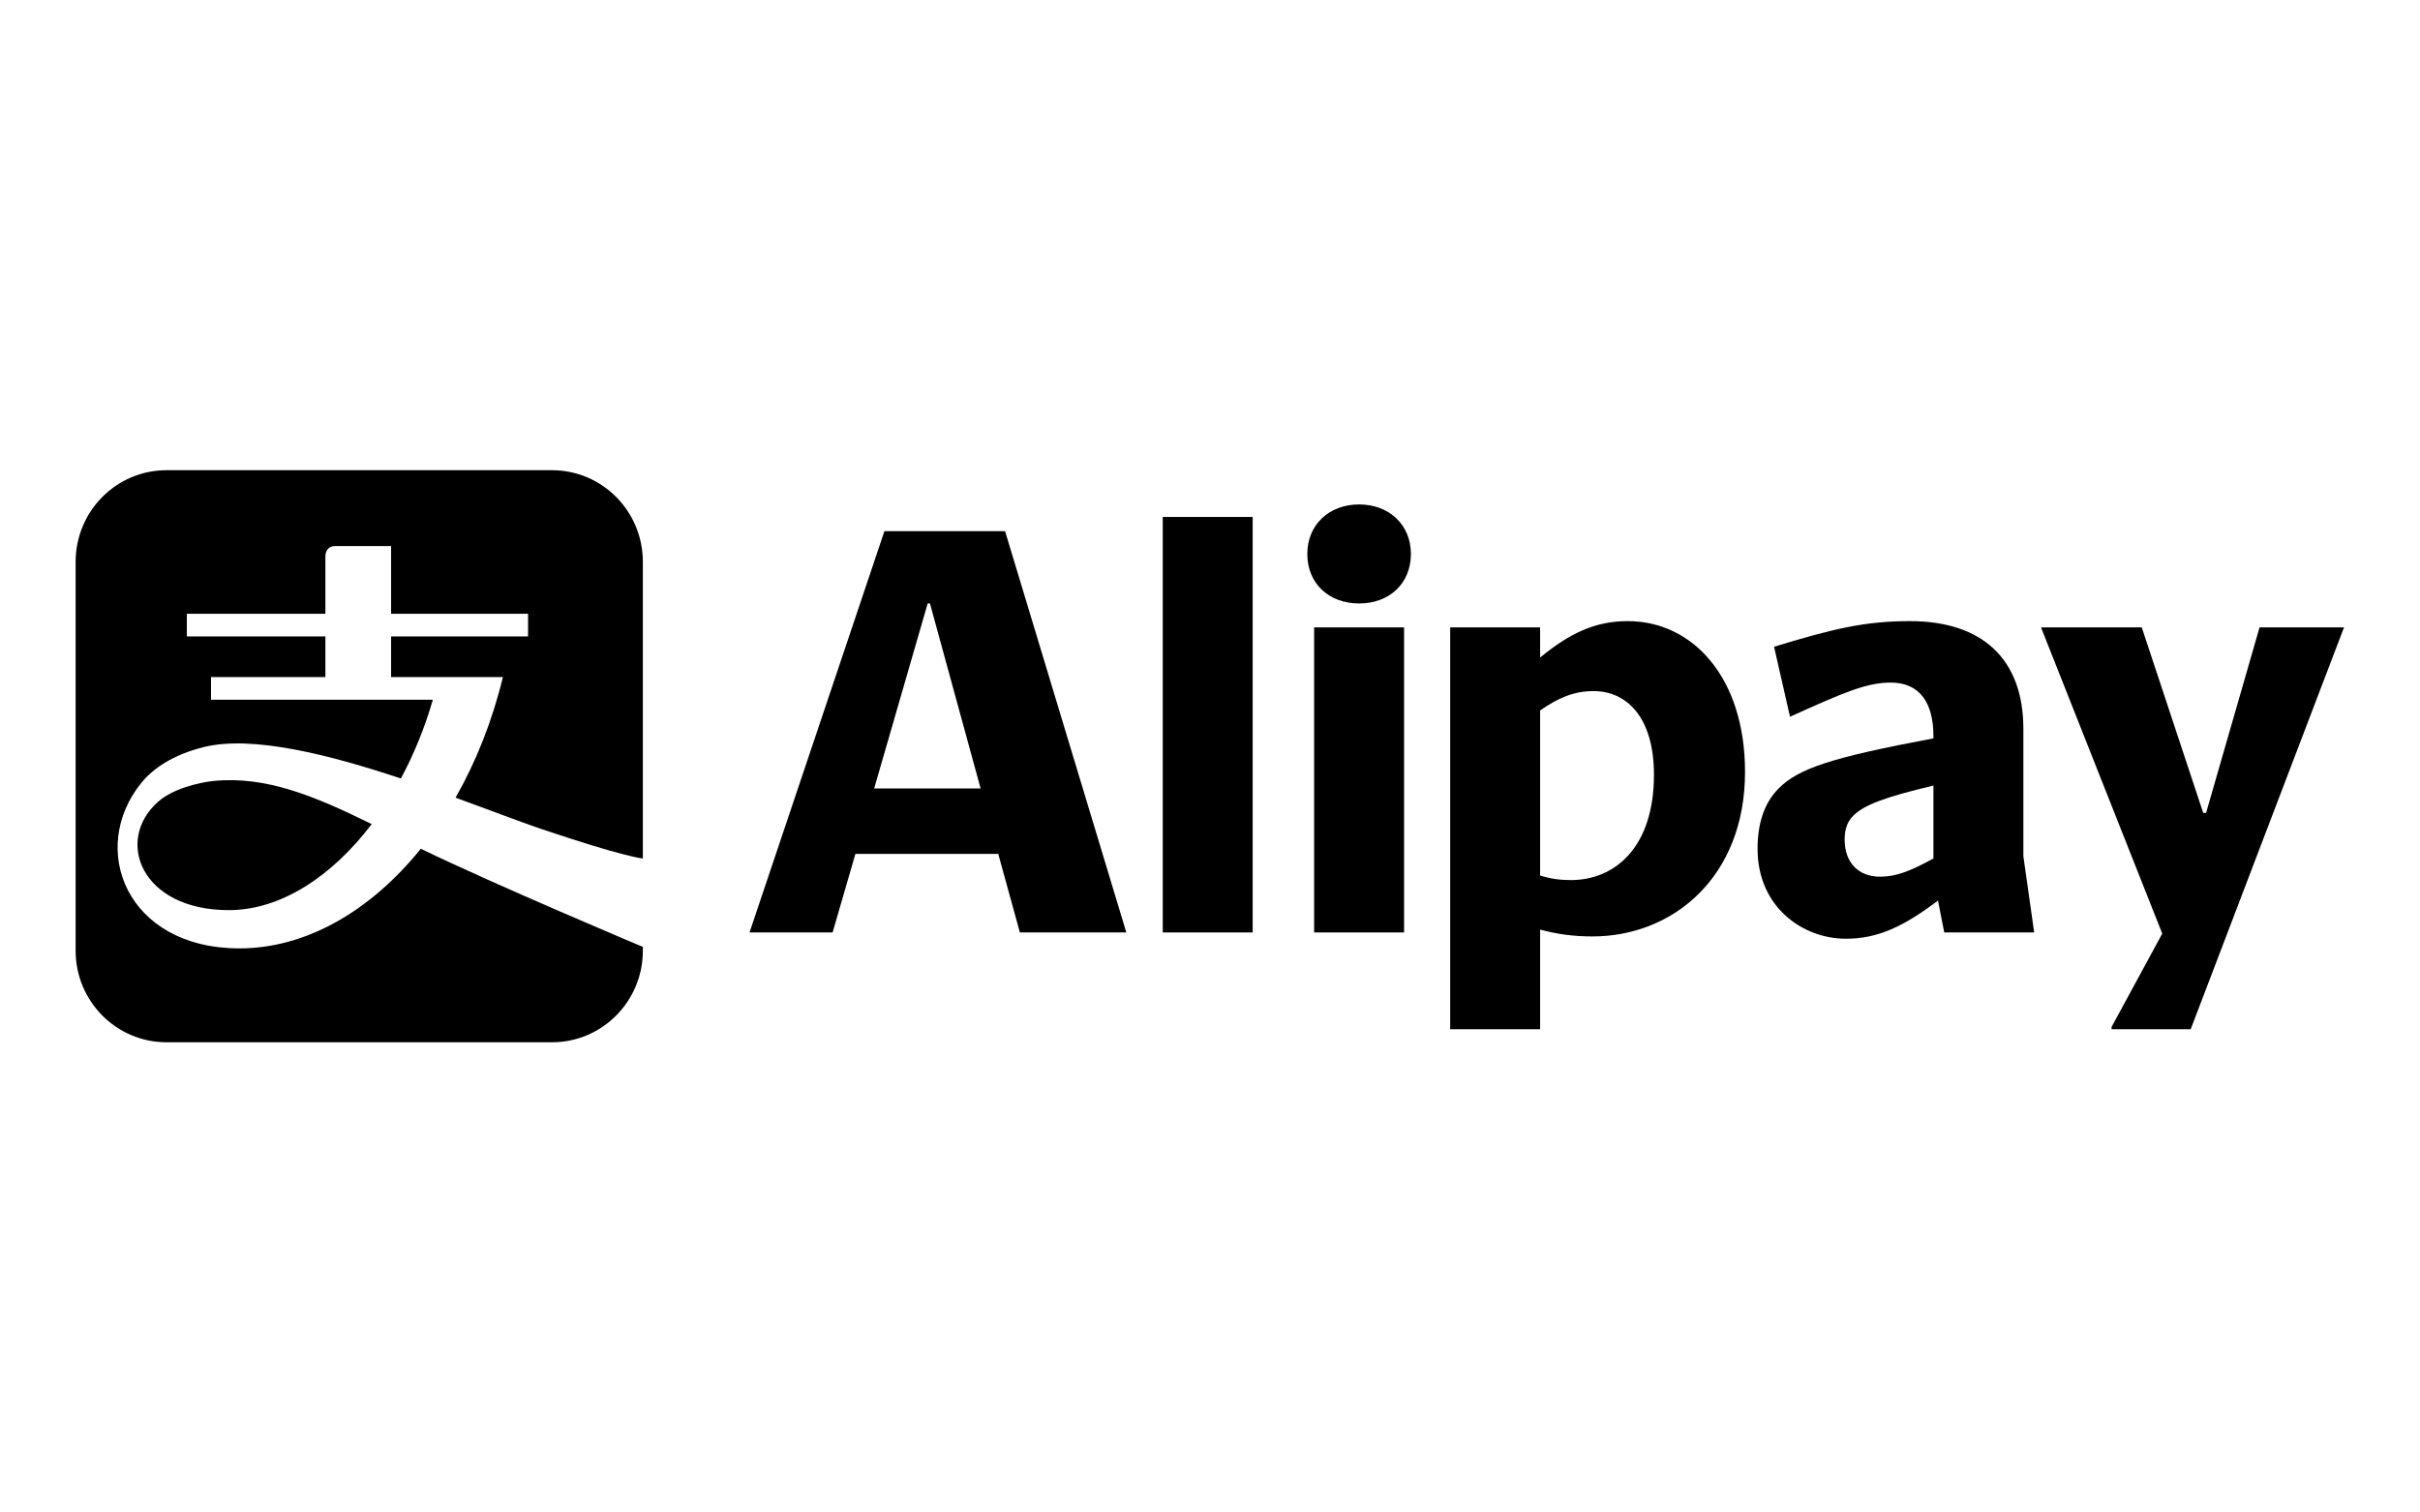<svg width="128" height="80" viewBox="0 0 128 80" fill="none" xmlns="http://www.w3.org/2000/svg">
<g id="logo / payment method / alipay / black">
<g id="logo">
<path d="M8.366 42.404C6.059 44.432 7.439 48.14 12.107 48.14C14.819 48.14 17.531 46.391 19.66 43.59C16.631 42.099 14.065 41.032 11.292 41.308C10.542 41.383 9.136 41.718 8.366 42.404Z" fill="black"/>
<path fill-rule="evenodd" clip-rule="evenodd" d="M8.806 24.871H29.198C31.853 24.871 34.002 27.041 34.002 29.718V50.283C34.002 52.959 31.853 55.129 29.198 55.129H8.806C6.151 55.129 4 52.959 4 50.283V29.718C4 27.041 6.151 24.871 8.806 24.871ZM25.905 42.858C26.969 43.254 27.922 43.607 28.702 43.871C33.022 45.33 34.002 45.409 34.002 45.409V50.084C34.002 50.084 26.198 46.804 22.257 44.893C19.614 48.172 16.205 50.163 12.666 50.163C6.68 50.163 4.647 44.88 7.481 41.402C8.099 40.643 9.15 39.919 10.782 39.514C13.334 38.882 17.397 39.909 21.204 41.176C21.888 39.903 22.465 38.502 22.894 37.011H11.161V35.812H17.21V33.663H9.883V32.464H17.21V29.399C17.21 29.399 17.21 28.883 17.729 28.883H20.686V32.464H27.93V33.663H20.686V35.812H26.6C26.034 38.15 25.173 40.301 24.096 42.191C24.725 42.42 25.331 42.645 25.905 42.858Z" fill="black"/>
<path d="M61.501 49.32H66.257V27.343H61.501V49.32Z" fill="black"/>
<path d="M46.237 41.703L49.067 31.919H49.188L51.867 41.703H46.237ZM53.161 28.096H46.779L39.644 49.32H44.039L45.244 45.166H52.8L53.944 49.32H59.574L53.161 28.096Z" fill="black"/>
<path d="M69.508 49.32H74.265V33.184H69.508V49.32Z" fill="black"/>
<path d="M123.97 33.214L124 33.184H119.514L116.685 42.998H116.534L113.283 33.184H107.954L114.367 49.381L111.687 54.318V54.438H115.872L123.97 33.214Z" fill="black"/>
<path d="M83.087 46.55C82.545 46.55 82.033 46.49 81.461 46.309V37.579C82.455 36.887 83.267 36.555 84.291 36.555C86.067 36.555 87.482 37.971 87.482 40.981C87.482 44.834 85.405 46.55 83.087 46.55ZM86.097 32.853C84.351 32.853 82.997 33.515 81.461 34.779V33.184H76.704V54.438H81.461V49.169C82.364 49.41 83.207 49.531 84.231 49.531C88.475 49.531 92.299 46.4 92.299 40.83C92.299 35.833 89.529 32.853 86.097 32.853Z" fill="black"/>
<path d="M102.264 45.407C101 46.099 100.277 46.37 99.435 46.37C98.29 46.37 97.568 45.617 97.568 44.413C97.568 43.962 97.658 43.51 98.019 43.149C98.591 42.577 99.706 42.155 102.264 41.553V45.407ZM107.021 45.286V38.543C107.021 34.87 104.854 32.853 101.03 32.853C98.591 32.853 96.906 33.274 93.835 34.208L94.678 37.911C97.477 36.646 98.712 36.104 100.007 36.104C101.572 36.104 102.264 37.218 102.264 38.934V39.054C96.815 40.078 95.129 40.65 94.076 41.704C93.293 42.487 92.962 43.6 92.962 44.895C92.962 47.996 95.371 49.652 97.629 49.652C99.314 49.652 100.669 49.019 102.505 47.634L102.836 49.32H107.593L107.021 45.286Z" fill="black"/>
<path d="M69.147 29.3C69.147 30.866 70.291 31.919 71.887 31.919C73.483 31.919 74.626 30.866 74.626 29.3C74.626 27.765 73.483 26.681 71.887 26.681C70.291 26.681 69.147 27.765 69.147 29.3Z" fill="black"/>
</g>
</g>
</svg>
